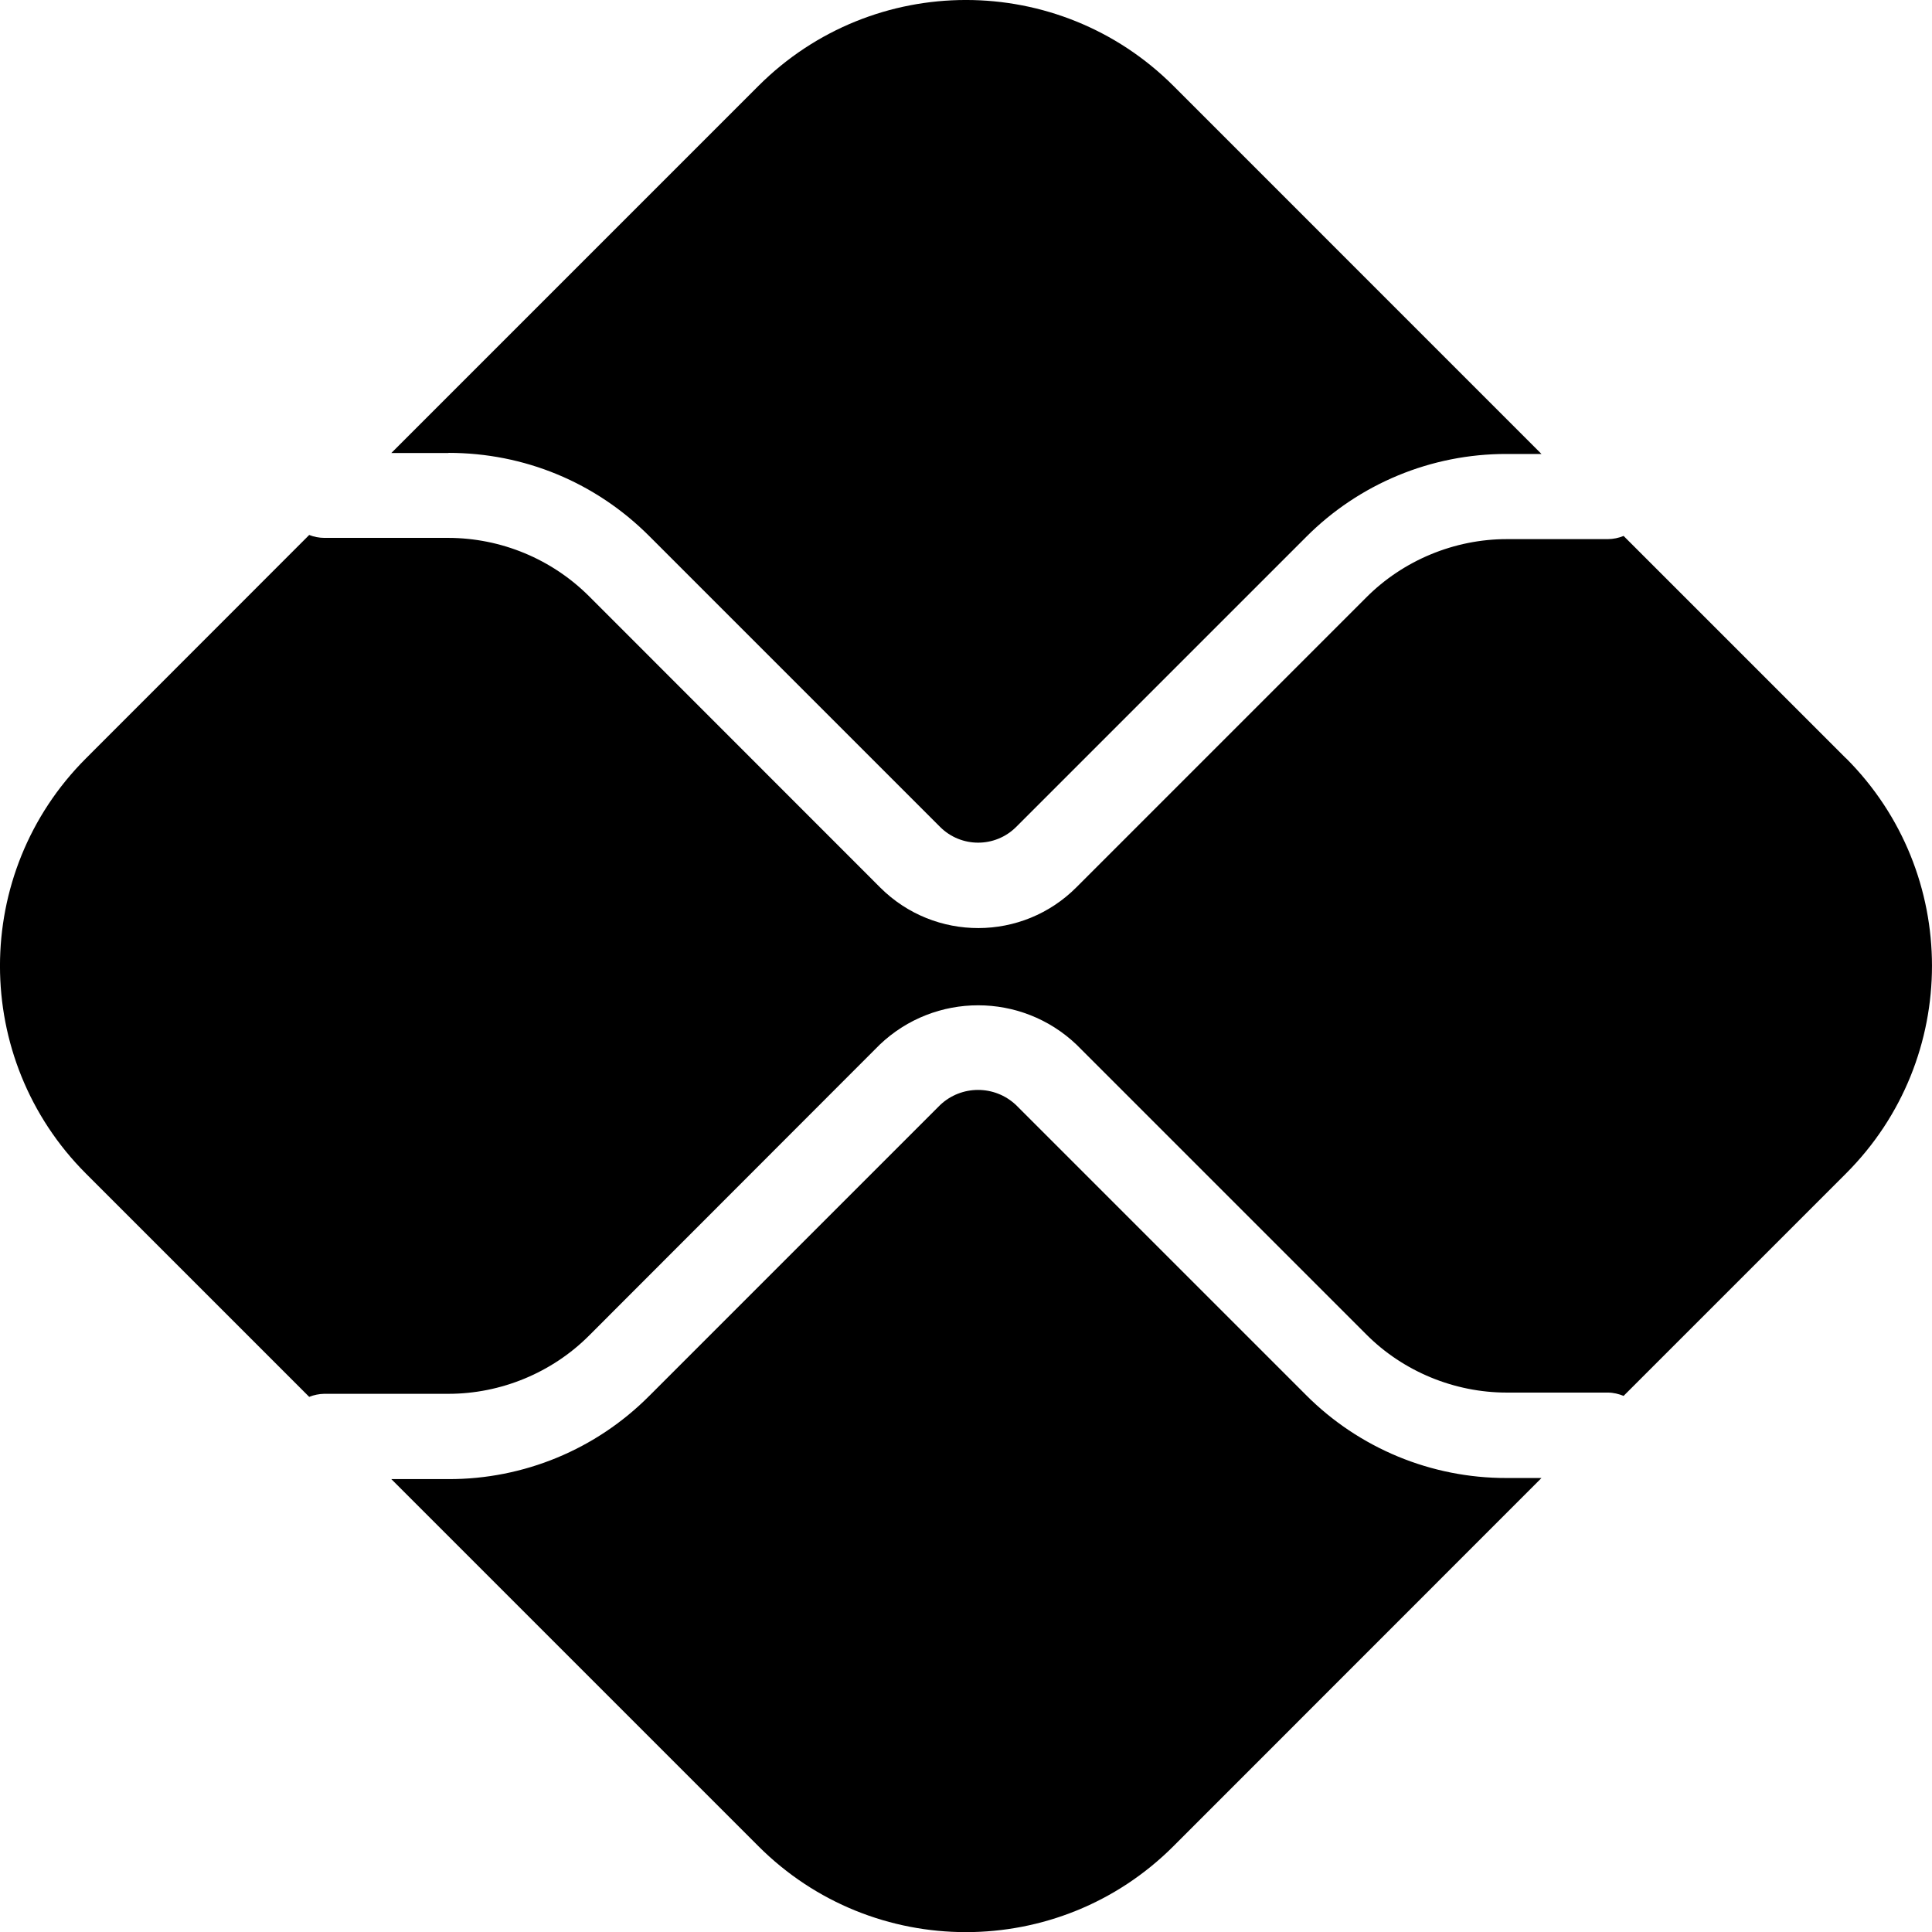 <?xml version="1.0" encoding="UTF-8"?>
<svg xmlns="http://www.w3.org/2000/svg" viewBox="0 0 699.95 700">
  <path d="M545.82,535.47c-27.28.06-53.45-10.78-72.7-30.1l-105-105c-7.72-7.33-19.83-7.33-27.55,0l-105.4,105.4c-19.24,19.33-45.42,30.17-72.7,30.1h-20.7l133,133c41.5,41.5,108.85,41.5,150.35,0l133.35-133.4h-12.65,0ZM162.47,164.07c27.5,0,53.3,10.7,72.7,30.1l105.4,105.4c7.61,7.62,19.96,7.63,27.58.02,0,0,.02-.02.02-.02l105-105c19.23-19.32,45.39-30.16,72.65-30.1h12.65L425.13,31.12c-41.53-41.5-108.82-41.5-150.35,0l-133,133h20.7v-.05Z"/>
  <path d="M668.82,274.77l-80.6-80.6c-1.81.74-3.74,1.13-5.7,1.15h-36.65c-18.95,0-37.5,7.7-50.85,21.1l-105,105c-19.57,19.68-51.39,19.76-71.06.19-.06-.06-.12-.12-.19-.19l-105.4-105.45c-13.52-13.47-31.82-21.05-50.9-21.1h-45c-1.87-.01-3.71-.37-5.45-1.05l-80.9,80.95c-41.5,41.5-41.5,108.85,0,150.4l80.9,80.9c1.72-.69,3.55-1.06,5.4-1.1h45.05c19,0,37.5-7.65,50.9-21.05l105.35-105.45c19.97-19.01,51.33-19.01,71.3,0l105,105c13.35,13.4,31.9,21.05,50.85,21.05h36.65c2,0,3.95.5,5.7,1.2l80.6-80.6c41.5-41.5,41.5-108.9,0-150.4v.05Z"/>
</svg>
